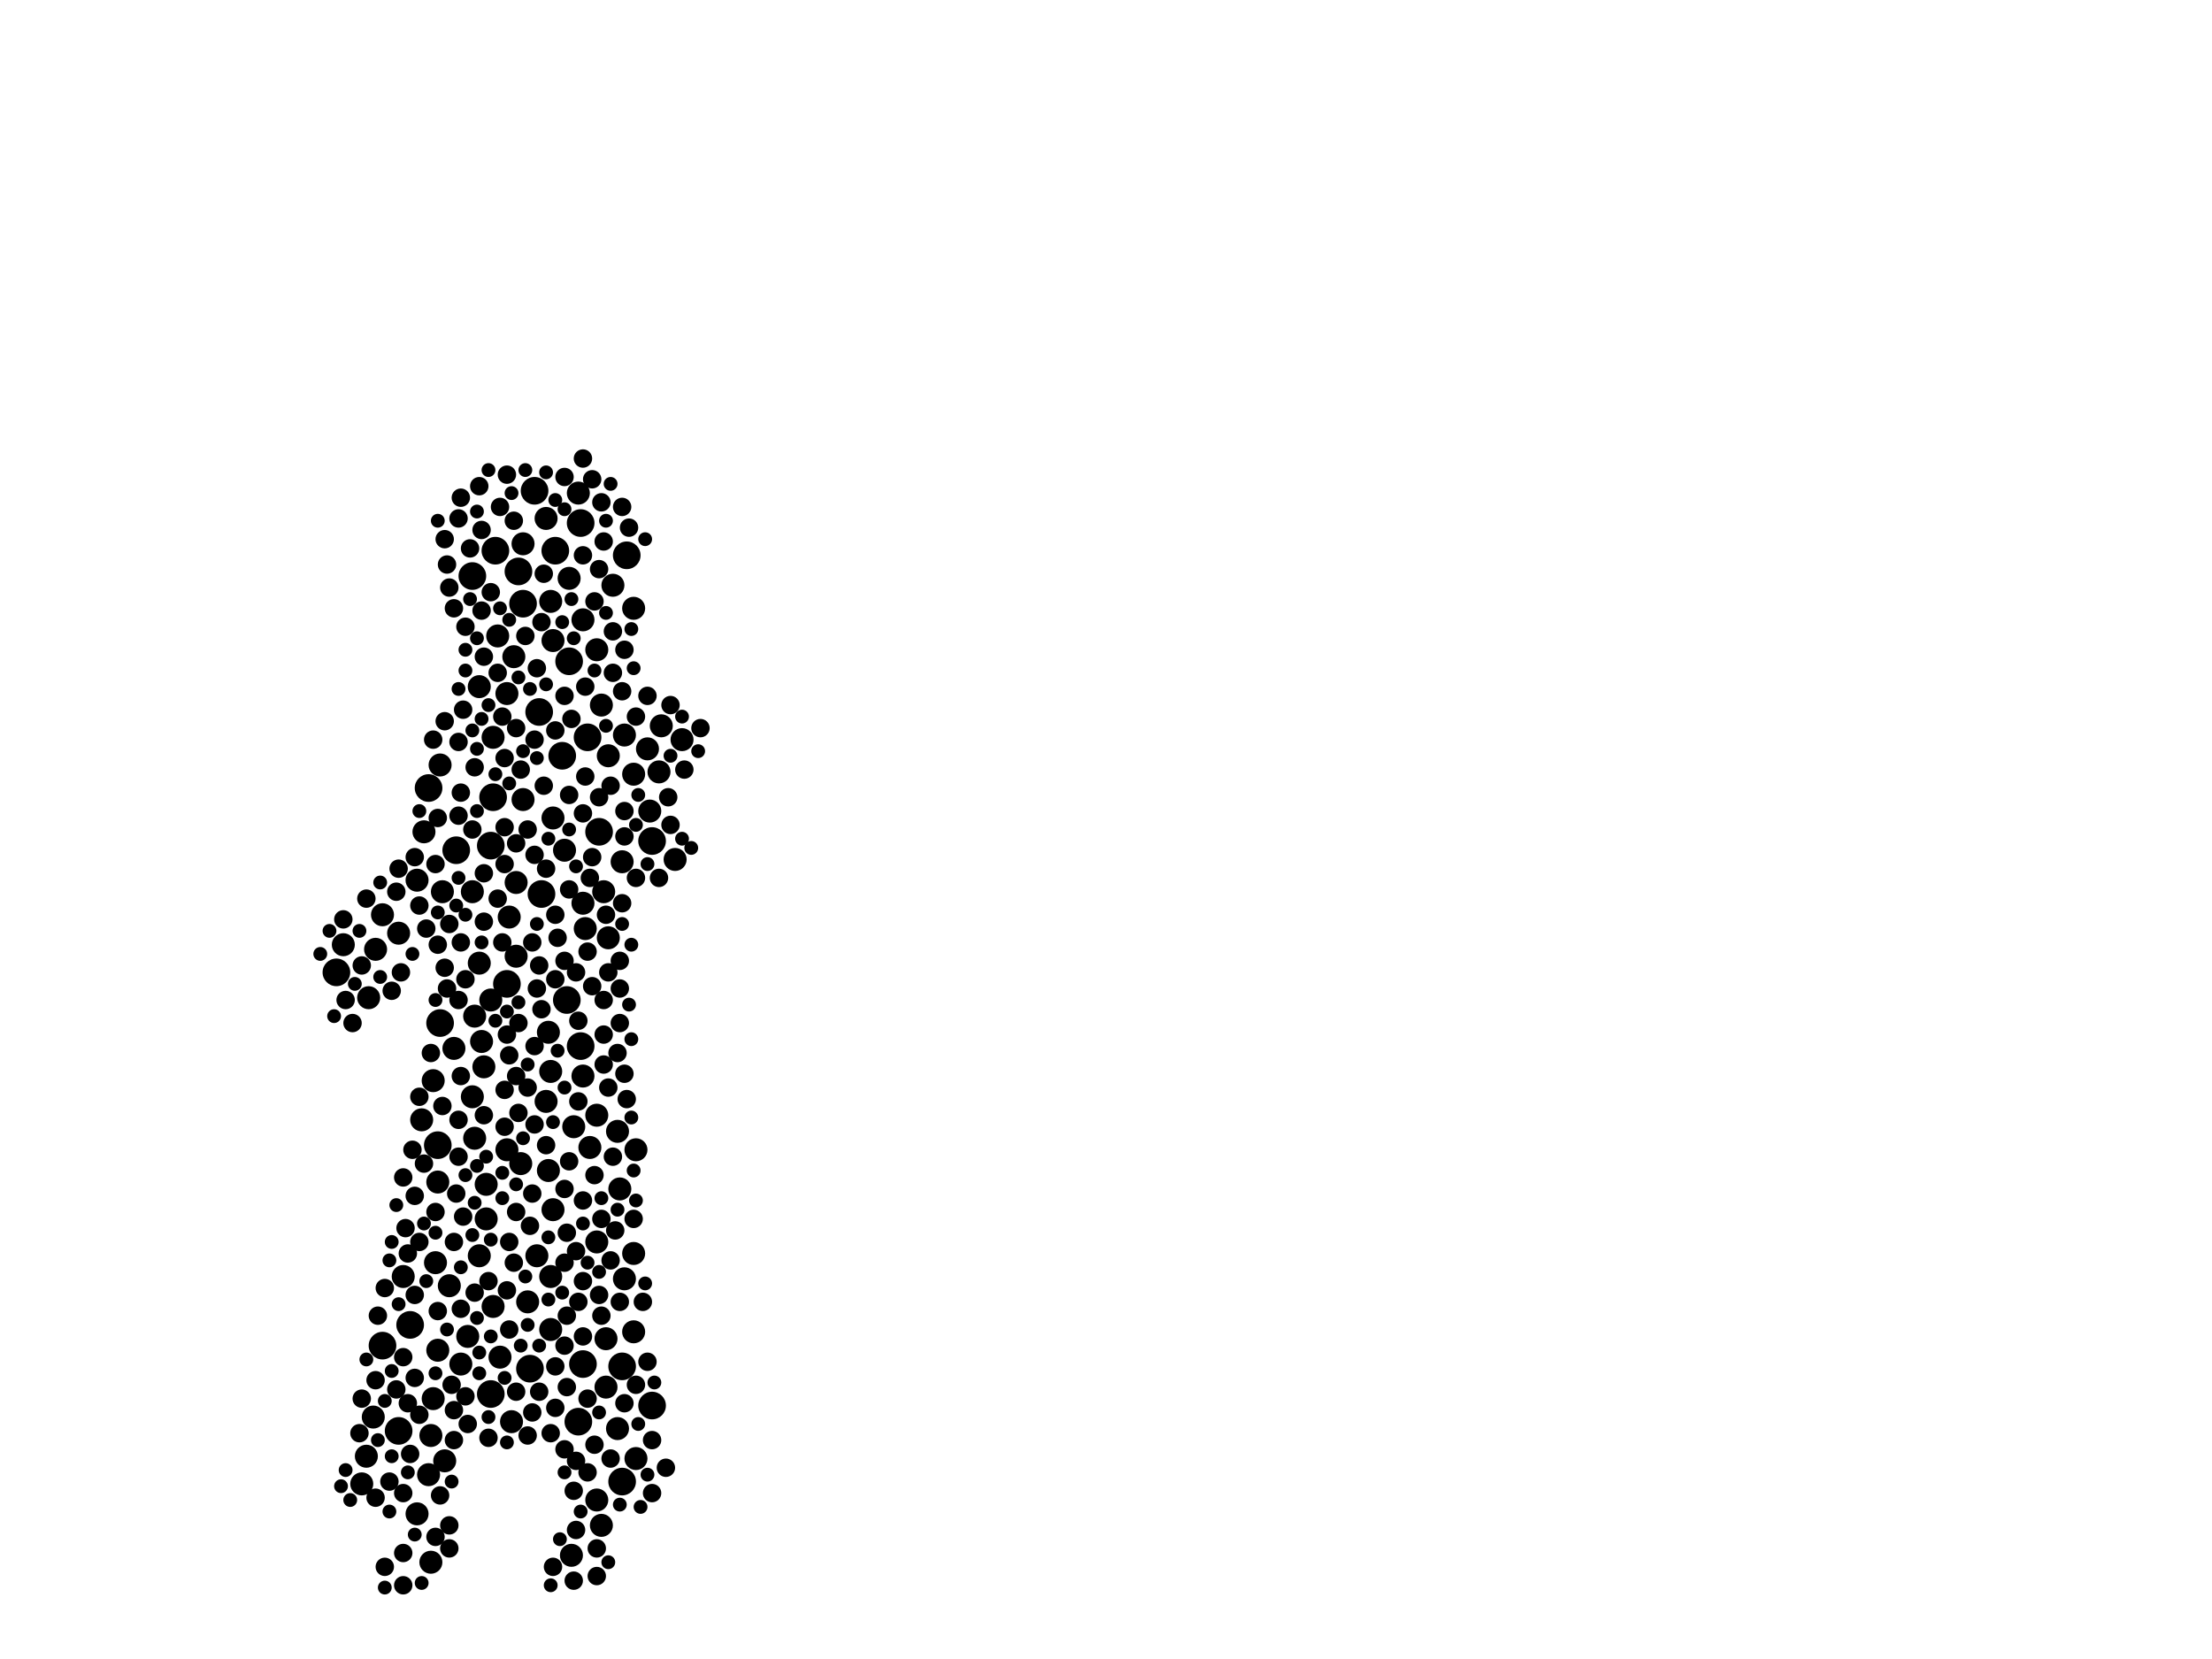 <?xml version="1.0" encoding="utf-8"?>
<svg xmlns="http://www.w3.org/2000/svg"
     xmlns:xlink="http://www.w3.org/1999/xlink" width="1920" height="1440" >

            <defs>
            <style type="text/css"><![CDATA[
circle {stroke: none;}
.c0 {fill: #000000;}
]]></style>
            </defs>
<rect x="0" y="0" width="1920" height="1440" fill="white"/>
<circle cx="566" cy="730" r="12" class="c0"/>
<circle cx="470" cy="776" r="12" class="c0"/>
<circle cx="502" cy="1234" r="12" class="c0"/>
<circle cx="464" cy="426" r="12" class="c0"/>
<circle cx="520" cy="722" r="12" class="c0"/>
<circle cx="494" cy="574" r="12" class="c0"/>
<circle cx="454" cy="524" r="12" class="c0"/>
<circle cx="428" cy="692" r="12" class="c0"/>
<circle cx="468" cy="618" r="12" class="c0"/>
<circle cx="566" cy="1220" r="12" class="c0"/>
<circle cx="410" cy="500" r="12" class="c0"/>
<circle cx="504" cy="908" r="12" class="c0"/>
<circle cx="506" cy="1184" r="12" class="c0"/>
<circle cx="540" cy="1286" r="12" class="c0"/>
<circle cx="356" cy="1150" r="12" class="c0"/>
<circle cx="426" cy="1210" r="12" class="c0"/>
<circle cx="492" cy="868" r="12" class="c0"/>
<circle cx="544" cy="482" r="12" class="c0"/>
<circle cx="382" cy="888" r="12" class="c0"/>
<circle cx="396" cy="738" r="12" class="c0"/>
<circle cx="488" cy="656" r="12" class="c0"/>
<circle cx="332" cy="1168" r="12" class="c0"/>
<circle cx="426" cy="734" r="12" class="c0"/>
<circle cx="430" cy="478" r="12" class="c0"/>
<circle cx="292" cy="844" r="12" class="c0"/>
<circle cx="440" cy="854" r="12" class="c0"/>
<circle cx="482" cy="478" r="12" class="c0"/>
<circle cx="460" cy="1188" r="12" class="c0"/>
<circle cx="380" cy="994" r="12" class="c0"/>
<circle cx="450" cy="496" r="12" class="c0"/>
<circle cx="372" cy="684" r="12" class="c0"/>
<circle cx="504" cy="454" r="12" class="c0"/>
<circle cx="346" cy="1242" r="12" class="c0"/>
<circle cx="540" cy="1186" r="12" class="c0"/>
<circle cx="510" cy="640" r="12" class="c0"/>
<circle cx="586" cy="746" r="10" class="c0"/>
<circle cx="524" cy="774" r="10" class="c0"/>
<circle cx="552" cy="998" r="10" class="c0"/>
<circle cx="480" cy="710" r="10" class="c0"/>
<circle cx="412" cy="988" r="10" class="c0"/>
<circle cx="378" cy="1096" r="10" class="c0"/>
<circle cx="426" cy="868" r="10" class="c0"/>
<circle cx="434" cy="1178" r="10" class="c0"/>
<circle cx="478" cy="1154" r="10" class="c0"/>
<circle cx="440" cy="602" r="10" class="c0"/>
<circle cx="506" cy="934" r="10" class="c0"/>
<circle cx="390" cy="1116" r="10" class="c0"/>
<circle cx="362" cy="764" r="10" class="c0"/>
<circle cx="448" cy="766" r="10" class="c0"/>
<circle cx="416" cy="596" r="10" class="c0"/>
<circle cx="542" cy="638" r="10" class="c0"/>
<circle cx="564" cy="704" r="10" class="c0"/>
<circle cx="562" cy="650" r="10" class="c0"/>
<circle cx="446" cy="570" r="10" class="c0"/>
<circle cx="332" cy="794" r="10" class="c0"/>
<circle cx="518" cy="1078" r="10" class="c0"/>
<circle cx="498" cy="978" r="10" class="c0"/>
<circle cx="528" cy="814" r="10" class="c0"/>
<circle cx="448" cy="830" r="10" class="c0"/>
<circle cx="574" cy="630" r="10" class="c0"/>
<circle cx="412" cy="882" r="10" class="c0"/>
<circle cx="522" cy="612" r="10" class="c0"/>
<circle cx="522" cy="1324" r="10" class="c0"/>
<circle cx="478" cy="930" r="10" class="c0"/>
<circle cx="400" cy="1184" r="10" class="c0"/>
<circle cx="372" cy="1280" r="10" class="c0"/>
<circle cx="432" cy="552" r="10" class="c0"/>
<circle cx="416" cy="1090" r="10" class="c0"/>
<circle cx="382" cy="664" r="10" class="c0"/>
<circle cx="420" cy="926" r="10" class="c0"/>
<circle cx="394" cy="910" r="10" class="c0"/>
<circle cx="476" cy="896" r="10" class="c0"/>
<circle cx="474" cy="450" r="10" class="c0"/>
<circle cx="442" cy="796" r="10" class="c0"/>
<circle cx="376" cy="1214" r="10" class="c0"/>
<circle cx="478" cy="522" r="10" class="c0"/>
<circle cx="444" cy="1234" r="10" class="c0"/>
<circle cx="496" cy="1350" r="10" class="c0"/>
<circle cx="386" cy="1268" r="10" class="c0"/>
<circle cx="526" cy="1204" r="10" class="c0"/>
<circle cx="478" cy="1108" r="10" class="c0"/>
<circle cx="440" cy="998" r="10" class="c0"/>
<circle cx="374" cy="1356" r="10" class="c0"/>
<circle cx="550" cy="528" r="10" class="c0"/>
<circle cx="384" cy="774" r="10" class="c0"/>
<circle cx="350" cy="1108" r="10" class="c0"/>
<circle cx="368" cy="722" r="10" class="c0"/>
<circle cx="298" cy="820" r="10" class="c0"/>
<circle cx="536" cy="1240" r="10" class="c0"/>
<circle cx="416" cy="836" r="10" class="c0"/>
<circle cx="320" cy="866" r="10" class="c0"/>
<circle cx="318" cy="1264" r="10" class="c0"/>
<circle cx="474" cy="956" r="10" class="c0"/>
<circle cx="592" cy="642" r="10" class="c0"/>
<circle cx="314" cy="1288" r="10" class="c0"/>
<circle cx="406" cy="1160" r="10" class="c0"/>
<circle cx="326" cy="824" r="10" class="c0"/>
<circle cx="480" cy="556" r="10" class="c0"/>
<circle cx="550" cy="672" r="10" class="c0"/>
<circle cx="418" cy="904" r="10" class="c0"/>
<circle cx="572" cy="670" r="10" class="c0"/>
<circle cx="380" cy="1172" r="10" class="c0"/>
<circle cx="518" cy="968" r="10" class="c0"/>
<circle cx="324" cy="1230" r="10" class="c0"/>
<circle cx="428" cy="640" r="10" class="c0"/>
<circle cx="346" cy="810" r="10" class="c0"/>
<circle cx="422" cy="1058" r="10" class="c0"/>
<circle cx="518" cy="564" r="10" class="c0"/>
<circle cx="362" cy="1314" r="10" class="c0"/>
<circle cx="542" cy="1110" r="10" class="c0"/>
<circle cx="502" cy="428" r="10" class="c0"/>
<circle cx="490" cy="738" r="10" class="c0"/>
<circle cx="374" cy="1246" r="10" class="c0"/>
<circle cx="552" cy="1266" r="10" class="c0"/>
<circle cx="508" cy="806" r="10" class="c0"/>
<circle cx="506" cy="784" r="10" class="c0"/>
<circle cx="410" cy="774" r="10" class="c0"/>
<circle cx="480" cy="1050" r="10" class="c0"/>
<circle cx="528" cy="656" r="10" class="c0"/>
<circle cx="454" cy="472" r="10" class="c0"/>
<circle cx="366" cy="972" r="10" class="c0"/>
<circle cx="550" cy="1156" r="10" class="c0"/>
<circle cx="454" cy="694" r="10" class="c0"/>
<circle cx="538" cy="1032" r="10" class="c0"/>
<circle cx="376" cy="938" r="10" class="c0"/>
<circle cx="540" cy="748" r="10" class="c0"/>
<circle cx="428" cy="1134" r="10" class="c0"/>
<circle cx="380" cy="1026" r="10" class="c0"/>
<circle cx="410" cy="952" r="10" class="c0"/>
<circle cx="466" cy="1090" r="10" class="c0"/>
<circle cx="550" cy="1088" r="10" class="c0"/>
<circle cx="532" cy="508" r="10" class="c0"/>
<circle cx="458" cy="1130" r="10" class="c0"/>
<circle cx="536" cy="982" r="10" class="c0"/>
<circle cx="518" cy="1302" r="10" class="c0"/>
<circle cx="494" cy="502" r="10" class="c0"/>
<circle cx="452" cy="1010" r="10" class="c0"/>
<circle cx="526" cy="1162" r="10" class="c0"/>
<circle cx="422" cy="1028" r="10" class="c0"/>
<circle cx="476" cy="1016" r="10" class="c0"/>
<circle cx="512" cy="996" r="10" class="c0"/>
<circle cx="506" cy="538" r="10" class="c0"/>
<circle cx="518" cy="1344" r="8" class="c0"/>
<circle cx="420" cy="800" r="8" class="c0"/>
<circle cx="388" cy="858" r="8" class="c0"/>
<circle cx="452" cy="668" r="8" class="c0"/>
<circle cx="418" cy="530" r="8" class="c0"/>
<circle cx="566" cy="1250" r="8" class="c0"/>
<circle cx="450" cy="888" r="8" class="c0"/>
<circle cx="566" cy="1296" r="8" class="c0"/>
<circle cx="468" cy="838" r="8" class="c0"/>
<circle cx="440" cy="898" r="8" class="c0"/>
<circle cx="328" cy="1142" r="8" class="c0"/>
<circle cx="438" cy="718" r="8" class="c0"/>
<circle cx="448" cy="1208" r="8" class="c0"/>
<circle cx="438" cy="946" r="8" class="c0"/>
<circle cx="406" cy="1236" r="8" class="c0"/>
<circle cx="456" cy="552" r="8" class="c0"/>
<circle cx="400" cy="432" r="8" class="c0"/>
<circle cx="448" cy="1052" r="8" class="c0"/>
<circle cx="386" cy="468" r="8" class="c0"/>
<circle cx="546" cy="458" r="8" class="c0"/>
<circle cx="360" cy="1124" r="8" class="c0"/>
<circle cx="500" cy="844" r="8" class="c0"/>
<circle cx="506" cy="1042" r="8" class="c0"/>
<circle cx="510" cy="826" r="8" class="c0"/>
<circle cx="502" cy="1130" r="8" class="c0"/>
<circle cx="344" cy="774" r="8" class="c0"/>
<circle cx="522" cy="1142" r="8" class="c0"/>
<circle cx="514" cy="856" r="8" class="c0"/>
<circle cx="462" cy="818" r="8" class="c0"/>
<circle cx="500" cy="1268" r="8" class="c0"/>
<circle cx="352" cy="1066" r="8" class="c0"/>
<circle cx="474" cy="754" r="8" class="c0"/>
<circle cx="542" cy="564" r="8" class="c0"/>
<circle cx="398" cy="644" r="8" class="c0"/>
<circle cx="562" cy="1182" r="8" class="c0"/>
<circle cx="502" cy="956" r="8" class="c0"/>
<circle cx="552" cy="762" r="8" class="c0"/>
<circle cx="468" cy="1208" r="8" class="c0"/>
<circle cx="514" cy="416" r="8" class="c0"/>
<circle cx="462" cy="1226" r="8" class="c0"/>
<circle cx="348" cy="844" r="8" class="c0"/>
<circle cx="390" cy="802" r="8" class="c0"/>
<circle cx="522" cy="1058" r="8" class="c0"/>
<circle cx="508" cy="674" r="8" class="c0"/>
<circle cx="380" cy="1138" r="8" class="c0"/>
<circle cx="350" cy="1376" r="8" class="c0"/>
<circle cx="364" cy="786" r="8" class="c0"/>
<circle cx="396" cy="1036" r="8" class="c0"/>
<circle cx="506" cy="1112" r="8" class="c0"/>
<circle cx="326" cy="1198" r="8" class="c0"/>
<circle cx="412" cy="666" r="8" class="c0"/>
<circle cx="464" cy="642" r="8" class="c0"/>
<circle cx="378" cy="1052" r="8" class="c0"/>
<circle cx="306" cy="888" r="8" class="c0"/>
<circle cx="506" cy="482" r="8" class="c0"/>
<circle cx="378" cy="1334" r="8" class="c0"/>
<circle cx="506" cy="1160" r="8" class="c0"/>
<circle cx="510" cy="1278" r="8" class="c0"/>
<circle cx="582" cy="716" r="8" class="c0"/>
<circle cx="490" cy="1032" r="8" class="c0"/>
<circle cx="388" cy="490" r="8" class="c0"/>
<circle cx="478" cy="1244" r="8" class="c0"/>
<circle cx="408" cy="476" r="8" class="c0"/>
<circle cx="484" cy="814" r="8" class="c0"/>
<circle cx="458" cy="720" r="8" class="c0"/>
<circle cx="520" cy="692" r="8" class="c0"/>
<circle cx="390" cy="1324" r="8" class="c0"/>
<circle cx="420" cy="570" r="8" class="c0"/>
<circle cx="474" cy="994" r="8" class="c0"/>
<circle cx="350" cy="1348" r="8" class="c0"/>
<circle cx="472" cy="682" r="8" class="c0"/>
<circle cx="378" cy="750" r="8" class="c0"/>
<circle cx="540" cy="600" r="8" class="c0"/>
<circle cx="532" cy="1004" r="8" class="c0"/>
<circle cx="516" cy="1020" r="8" class="c0"/>
<circle cx="354" cy="1218" r="8" class="c0"/>
<circle cx="538" cy="858" r="8" class="c0"/>
<circle cx="490" cy="414" r="8" class="c0"/>
<circle cx="498" cy="1294" r="8" class="c0"/>
<circle cx="340" cy="860" r="8" class="c0"/>
<circle cx="402" cy="616" r="8" class="c0"/>
<circle cx="496" cy="624" r="8" class="c0"/>
<circle cx="436" cy="818" r="8" class="c0"/>
<circle cx="540" cy="784" r="8" class="c0"/>
<circle cx="562" cy="604" r="8" class="c0"/>
<circle cx="524" cy="898" r="8" class="c0"/>
<circle cx="394" cy="1250" r="8" class="c0"/>
<circle cx="434" cy="440" r="8" class="c0"/>
<circle cx="528" cy="944" r="8" class="c0"/>
<circle cx="502" cy="886" r="8" class="c0"/>
<circle cx="458" cy="1246" r="8" class="c0"/>
<circle cx="442" cy="1154" r="8" class="c0"/>
<circle cx="466" cy="580" r="8" class="c0"/>
<circle cx="492" cy="1204" r="8" class="c0"/>
<circle cx="438" cy="978" r="8" class="c0"/>
<circle cx="516" cy="1254" r="8" class="c0"/>
<circle cx="446" cy="1096" r="8" class="c0"/>
<circle cx="344" cy="1206" r="8" class="c0"/>
<circle cx="492" cy="1070" r="8" class="c0"/>
<circle cx="438" cy="750" r="8" class="c0"/>
<circle cx="398" cy="972" r="8" class="c0"/>
<circle cx="506" cy="706" r="8" class="c0"/>
<circle cx="334" cy="1360" r="8" class="c0"/>
<circle cx="338" cy="1286" r="8" class="c0"/>
<circle cx="536" cy="914" r="8" class="c0"/>
<circle cx="360" cy="1038" r="8" class="c0"/>
<circle cx="398" cy="1004" r="8" class="c0"/>
<circle cx="470" cy="876" r="8" class="c0"/>
<circle cx="494" cy="690" r="8" class="c0"/>
<circle cx="440" cy="412" r="8" class="c0"/>
<circle cx="558" cy="1130" r="8" class="c0"/>
<circle cx="582" cy="612" r="8" class="c0"/>
<circle cx="446" cy="452" r="8" class="c0"/>
<circle cx="466" cy="858" r="8" class="c0"/>
<circle cx="530" cy="1266" r="8" class="c0"/>
<circle cx="418" cy="460" r="8" class="c0"/>
<circle cx="520" cy="1124" r="8" class="c0"/>
<circle cx="400" cy="818" r="8" class="c0"/>
<circle cx="312" cy="1244" r="8" class="c0"/>
<circle cx="398" cy="708" r="8" class="c0"/>
<circle cx="410" cy="720" r="8" class="c0"/>
<circle cx="424" cy="1248" r="8" class="c0"/>
<circle cx="524" cy="868" r="8" class="c0"/>
<circle cx="594" cy="668" r="8" class="c0"/>
<circle cx="394" cy="1078" r="8" class="c0"/>
<circle cx="530" cy="1094" r="8" class="c0"/>
<circle cx="380" cy="710" r="8" class="c0"/>
<circle cx="384" cy="960" r="8" class="c0"/>
<circle cx="364" cy="1078" r="8" class="c0"/>
<circle cx="552" cy="622" r="8" class="c0"/>
<circle cx="360" cy="744" r="8" class="c0"/>
<circle cx="442" cy="916" r="8" class="c0"/>
<circle cx="356" cy="1262" r="8" class="c0"/>
<circle cx="448" cy="632" r="8" class="c0"/>
<circle cx="432" cy="584" r="8" class="c0"/>
<circle cx="448" cy="934" r="8" class="c0"/>
<circle cx="482" cy="1222" r="8" class="c0"/>
<circle cx="440" cy="1120" r="8" class="c0"/>
<circle cx="404" cy="1212" r="8" class="c0"/>
<circle cx="360" cy="1196" r="8" class="c0"/>
<circle cx="528" cy="844" r="8" class="c0"/>
<circle cx="334" cy="1118" r="8" class="c0"/>
<circle cx="450" cy="966" r="8" class="c0"/>
<circle cx="298" cy="798" r="8" class="c0"/>
<circle cx="542" cy="932" r="8" class="c0"/>
<circle cx="550" cy="1058" r="8" class="c0"/>
<circle cx="500" cy="1328" r="8" class="c0"/>
<circle cx="538" cy="834" r="8" class="c0"/>
<circle cx="534" cy="1068" r="8" class="c0"/>
<circle cx="512" cy="762" r="8" class="c0"/>
<circle cx="354" cy="1088" r="8" class="c0"/>
<circle cx="314" cy="1214" r="8" class="c0"/>
<circle cx="540" cy="440" r="8" class="c0"/>
<circle cx="438" cy="658" r="8" class="c0"/>
<circle cx="542" cy="704" r="8" class="c0"/>
<circle cx="442" cy="1078" r="8" class="c0"/>
<circle cx="368" cy="1010" r="8" class="c0"/>
<circle cx="572" cy="762" r="8" class="c0"/>
<circle cx="508" cy="596" r="8" class="c0"/>
<circle cx="490" cy="604" r="8" class="c0"/>
<circle cx="472" cy="498" r="8" class="c0"/>
<circle cx="386" cy="626" r="8" class="c0"/>
<circle cx="350" cy="1178" r="8" class="c0"/>
<circle cx="578" cy="1274" r="8" class="c0"/>
<circle cx="424" cy="1112" r="8" class="c0"/>
<circle cx="412" cy="1122" r="8" class="c0"/>
<circle cx="402" cy="1056" r="8" class="c0"/>
<circle cx="404" cy="850" r="8" class="c0"/>
<circle cx="462" cy="1036" r="8" class="c0"/>
<circle cx="532" cy="584" r="8" class="c0"/>
<circle cx="544" cy="954" r="8" class="c0"/>
<circle cx="542" cy="1218" r="8" class="c0"/>
<circle cx="500" cy="1086" r="8" class="c0"/>
<circle cx="524" cy="470" r="8" class="c0"/>
<circle cx="498" cy="1372" r="8" class="c0"/>
<circle cx="494" cy="1008" r="8" class="c0"/>
<circle cx="522" cy="436" r="8" class="c0"/>
<circle cx="538" cy="888" r="8" class="c0"/>
<circle cx="426" cy="514" r="8" class="c0"/>
<circle cx="380" cy="820" r="8" class="c0"/>
<circle cx="390" cy="1344" r="8" class="c0"/>
<circle cx="382" cy="1298" r="8" class="c0"/>
<circle cx="416" cy="422" r="8" class="c0"/>
<circle cx="394" cy="528" r="8" class="c0"/>
<circle cx="520" cy="494" r="8" class="c0"/>
<circle cx="404" cy="544" r="8" class="c0"/>
<circle cx="532" cy="548" r="8" class="c0"/>
<circle cx="400" cy="688" r="8" class="c0"/>
<circle cx="492" cy="1142" r="8" class="c0"/>
<circle cx="460" cy="1064" r="8" class="c0"/>
<circle cx="346" cy="754" r="8" class="c0"/>
<circle cx="358" cy="998" r="8" class="c0"/>
<circle cx="376" cy="642" r="8" class="c0"/>
<circle cx="490" cy="1096" r="8" class="c0"/>
<circle cx="400" cy="1136" r="8" class="c0"/>
<circle cx="464" cy="908" r="8" class="c0"/>
<circle cx="318" cy="780" r="8" class="c0"/>
<circle cx="482" cy="794" r="8" class="c0"/>
<circle cx="516" cy="522" r="8" class="c0"/>
<circle cx="448" cy="732" r="8" class="c0"/>
<circle cx="300" cy="868" r="8" class="c0"/>
<circle cx="436" cy="622" r="8" class="c0"/>
<circle cx="470" cy="540" r="8" class="c0"/>
<circle cx="518" cy="1368" r="8" class="c0"/>
<circle cx="398" cy="868" r="8" class="c0"/>
<circle cx="326" cy="1300" r="8" class="c0"/>
<circle cx="314" cy="838" r="8" class="c0"/>
<circle cx="390" cy="510" r="8" class="c0"/>
<circle cx="394" cy="1224" r="8" class="c0"/>
<circle cx="538" cy="1130" r="8" class="c0"/>
<circle cx="464" cy="742" r="8" class="c0"/>
<circle cx="370" cy="806" r="8" class="c0"/>
<circle cx="350" cy="1296" r="8" class="c0"/>
<circle cx="552" cy="1202" r="8" class="c0"/>
<circle cx="400" cy="934" r="8" class="c0"/>
<circle cx="364" cy="1228" r="8" class="c0"/>
<circle cx="524" cy="924" r="8" class="c0"/>
<circle cx="580" cy="692" r="8" class="c0"/>
<circle cx="494" cy="772" r="8" class="c0"/>
<circle cx="480" cy="1360" r="8" class="c0"/>
<circle cx="420" cy="758" r="8" class="c0"/>
<circle cx="398" cy="450" r="8" class="c0"/>
<circle cx="420" cy="968" r="8" class="c0"/>
<circle cx="374" cy="914" r="8" class="c0"/>
<circle cx="464" cy="976" r="8" class="c0"/>
<circle cx="490" cy="834" r="8" class="c0"/>
<circle cx="542" cy="726" r="8" class="c0"/>
<circle cx="530" cy="682" r="8" class="c0"/>
<circle cx="510" cy="1214" r="8" class="c0"/>
<circle cx="490" cy="1168" r="8" class="c0"/>
<circle cx="514" cy="744" r="8" class="c0"/>
<circle cx="526" cy="794" r="8" class="c0"/>
<circle cx="482" cy="1186" r="8" class="c0"/>
<circle cx="506" cy="398" r="8" class="c0"/>
<circle cx="386" cy="840" r="8" class="c0"/>
<circle cx="364" cy="952" r="8" class="c0"/>
<circle cx="350" cy="1022" r="8" class="c0"/>
<circle cx="482" cy="850" r="8" class="c0"/>
<circle cx="432" cy="780" r="8" class="c0"/>
<circle cx="608" cy="632" r="8" class="c0"/>
<circle cx="392" cy="1202" r="8" class="c0"/>
<circle cx="482" cy="634" r="8" class="c0"/>
<circle cx="490" cy="1258" r="8" class="c0"/>
<circle cx="458" cy="944" r="8" class="c0"/>
<circle cx="418" cy="624" r="6" class="c0"/>
<circle cx="474" cy="594" r="6" class="c0"/>
<circle cx="450" cy="588" r="6" class="c0"/>
<circle cx="416" cy="1192" r="6" class="c0"/>
<circle cx="448" cy="1028" r="6" class="c0"/>
<circle cx="466" cy="802" r="6" class="c0"/>
<circle cx="510" cy="1096" r="6" class="c0"/>
<circle cx="414" cy="444" r="6" class="c0"/>
<circle cx="476" cy="1128" r="6" class="c0"/>
<circle cx="426" cy="1160" r="6" class="c0"/>
<circle cx="358" cy="828" r="6" class="c0"/>
<circle cx="488" cy="540" r="6" class="c0"/>
<circle cx="404" cy="582" r="6" class="c0"/>
<circle cx="436" cy="1018" r="6" class="c0"/>
<circle cx="496" cy="520" r="6" class="c0"/>
<circle cx="410" cy="1072" r="6" class="c0"/>
<circle cx="442" cy="538" r="6" class="c0"/>
<circle cx="338" cy="1094" r="6" class="c0"/>
<circle cx="452" cy="1168" r="6" class="c0"/>
<circle cx="478" cy="1376" r="6" class="c0"/>
<circle cx="456" cy="1108" r="6" class="c0"/>
<circle cx="278" cy="828" r="6" class="c0"/>
<circle cx="434" cy="528" r="6" class="c0"/>
<circle cx="360" cy="1332" r="6" class="c0"/>
<circle cx="338" cy="1312" r="6" class="c0"/>
<circle cx="404" cy="1020" r="6" class="c0"/>
<circle cx="424" cy="612" r="6" class="c0"/>
<circle cx="556" cy="1308" r="6" class="c0"/>
<circle cx="312" cy="808" r="6" class="c0"/>
<circle cx="422" cy="1004" r="6" class="c0"/>
<circle cx="458" cy="1150" r="6" class="c0"/>
<circle cx="388" cy="1154" r="6" class="c0"/>
<circle cx="370" cy="1112" r="6" class="c0"/>
<circle cx="398" cy="762" r="6" class="c0"/>
<circle cx="400" cy="1100" r="6" class="c0"/>
<circle cx="494" cy="720" r="6" class="c0"/>
<circle cx="340" cy="1078" r="6" class="c0"/>
<circle cx="466" cy="658" r="6" class="c0"/>
<circle cx="424" cy="1230" r="6" class="c0"/>
<circle cx="520" cy="1226" r="6" class="c0"/>
<circle cx="404" cy="564" r="6" class="c0"/>
<circle cx="436" cy="1040" r="6" class="c0"/>
<circle cx="560" cy="468" r="6" class="c0"/>
<circle cx="548" cy="820" r="6" class="c0"/>
<circle cx="548" cy="902" r="6" class="c0"/>
<circle cx="506" cy="1062" r="6" class="c0"/>
<circle cx="366" cy="1374" r="6" class="c0"/>
<circle cx="476" cy="1074" r="6" class="c0"/>
<circle cx="554" cy="1236" r="6" class="c0"/>
<circle cx="476" cy="728" r="6" class="c0"/>
<circle cx="346" cy="1132" r="6" class="c0"/>
<circle cx="410" cy="634" r="6" class="c0"/>
<circle cx="340" cy="1190" r="6" class="c0"/>
<circle cx="482" cy="434" r="6" class="c0"/>
<circle cx="552" cy="1042" r="6" class="c0"/>
<circle cx="548" cy="546" r="6" class="c0"/>
<circle cx="334" cy="1378" r="6" class="c0"/>
<circle cx="438" cy="1196" r="6" class="c0"/>
<circle cx="516" cy="582" r="6" class="c0"/>
<circle cx="600" cy="736" r="6" class="c0"/>
<circle cx="538" cy="1306" r="6" class="c0"/>
<circle cx="290" cy="882" r="6" class="c0"/>
<circle cx="344" cy="1046" r="6" class="c0"/>
<circle cx="330" cy="848" r="6" class="c0"/>
<circle cx="378" cy="1192" r="6" class="c0"/>
<circle cx="414" cy="704" r="6" class="c0"/>
<circle cx="554" cy="690" r="6" class="c0"/>
<circle cx="550" cy="1016" r="6" class="c0"/>
<circle cx="340" cy="1264" r="6" class="c0"/>
<circle cx="418" cy="818" r="6" class="c0"/>
<circle cx="454" cy="988" r="6" class="c0"/>
<circle cx="304" cy="1302" r="6" class="c0"/>
<circle cx="526" cy="532" r="6" class="c0"/>
<circle cx="490" cy="944" r="6" class="c0"/>
<circle cx="378" cy="1070" r="6" class="c0"/>
<circle cx="592" cy="622" r="6" class="c0"/>
<circle cx="296" cy="1290" r="6" class="c0"/>
<circle cx="460" cy="598" r="6" class="c0"/>
<circle cx="458" cy="924" r="6" class="c0"/>
<circle cx="426" cy="1076" r="6" class="c0"/>
<circle cx="550" cy="580" r="6" class="c0"/>
<circle cx="380" cy="452" r="6" class="c0"/>
<circle cx="330" cy="766" r="6" class="c0"/>
<circle cx="396" cy="786" r="6" class="c0"/>
<circle cx="488" cy="1122" r="6" class="c0"/>
<circle cx="450" cy="870" r="6" class="c0"/>
<circle cx="416" cy="1174" r="6" class="c0"/>
<circle cx="526" cy="452" r="6" class="c0"/>
<circle cx="520" cy="1104" r="6" class="c0"/>
<circle cx="414" cy="1144" r="6" class="c0"/>
<circle cx="490" cy="442" r="6" class="c0"/>
<circle cx="308" cy="854" r="6" class="c0"/>
<circle cx="424" cy="408" r="6" class="c0"/>
<circle cx="474" cy="410" r="6" class="c0"/>
<circle cx="606" cy="652" r="6" class="c0"/>
<circle cx="582" cy="656" r="6" class="c0"/>
<circle cx="440" cy="878" r="6" class="c0"/>
<circle cx="430" cy="886" r="6" class="c0"/>
<circle cx="328" cy="1250" r="6" class="c0"/>
<circle cx="300" cy="1276" r="6" class="c0"/>
<circle cx="318" cy="1180" r="6" class="c0"/>
<circle cx="430" cy="672" r="6" class="c0"/>
<circle cx="592" cy="728" r="6" class="c0"/>
<circle cx="440" cy="1252" r="6" class="c0"/>
<circle cx="504" cy="1312" r="6" class="c0"/>
<circle cx="540" cy="802" r="6" class="c0"/>
<circle cx="486" cy="1336" r="6" class="c0"/>
<circle cx="380" cy="792" r="6" class="c0"/>
<circle cx="480" cy="974" r="6" class="c0"/>
<circle cx="368" cy="1062" r="6" class="c0"/>
<circle cx="412" cy="1044" r="6" class="c0"/>
<circle cx="286" cy="808" r="6" class="c0"/>
<circle cx="490" cy="1278" r="6" class="c0"/>
<circle cx="568" cy="1200" r="6" class="c0"/>
<circle cx="528" cy="1356" r="6" class="c0"/>
<circle cx="398" cy="598" r="6" class="c0"/>
<circle cx="526" cy="630" r="6" class="c0"/>
<circle cx="548" cy="970" r="6" class="c0"/>
<circle cx="354" cy="1278" r="6" class="c0"/>
<circle cx="468" cy="1168" r="6" class="c0"/>
<circle cx="500" cy="752" r="6" class="c0"/>
<circle cx="536" cy="1050" r="6" class="c0"/>
<circle cx="560" cy="1114" r="6" class="c0"/>
<circle cx="444" cy="428" r="6" class="c0"/>
<circle cx="552" cy="716" r="6" class="c0"/>
<circle cx="456" cy="408" r="6" class="c0"/>
<circle cx="378" cy="868" r="6" class="c0"/>
<circle cx="414" cy="554" r="6" class="c0"/>
<circle cx="522" cy="1040" r="6" class="c0"/>
<circle cx="408" cy="520" r="6" class="c0"/>
<circle cx="364" cy="704" r="6" class="c0"/>
<circle cx="498" cy="554" r="6" class="c0"/>
<circle cx="414" cy="1012" r="6" class="c0"/>
<circle cx="454" cy="652" r="6" class="c0"/>
<circle cx="404" cy="794" r="6" class="c0"/>
<circle cx="562" cy="750" r="6" class="c0"/>
<circle cx="392" cy="1286" r="6" class="c0"/>
<circle cx="334" cy="1216" r="6" class="c0"/>
<circle cx="546" cy="872" r="6" class="c0"/>
<circle cx="442" cy="680" r="6" class="c0"/>
<circle cx="414" cy="650" r="6" class="c0"/>
<circle cx="530" cy="420" r="6" class="c0"/>
<circle cx="562" cy="1280" r="6" class="c0"/>
<circle cx="484" cy="912" r="6" class="c0"/>
</svg>
